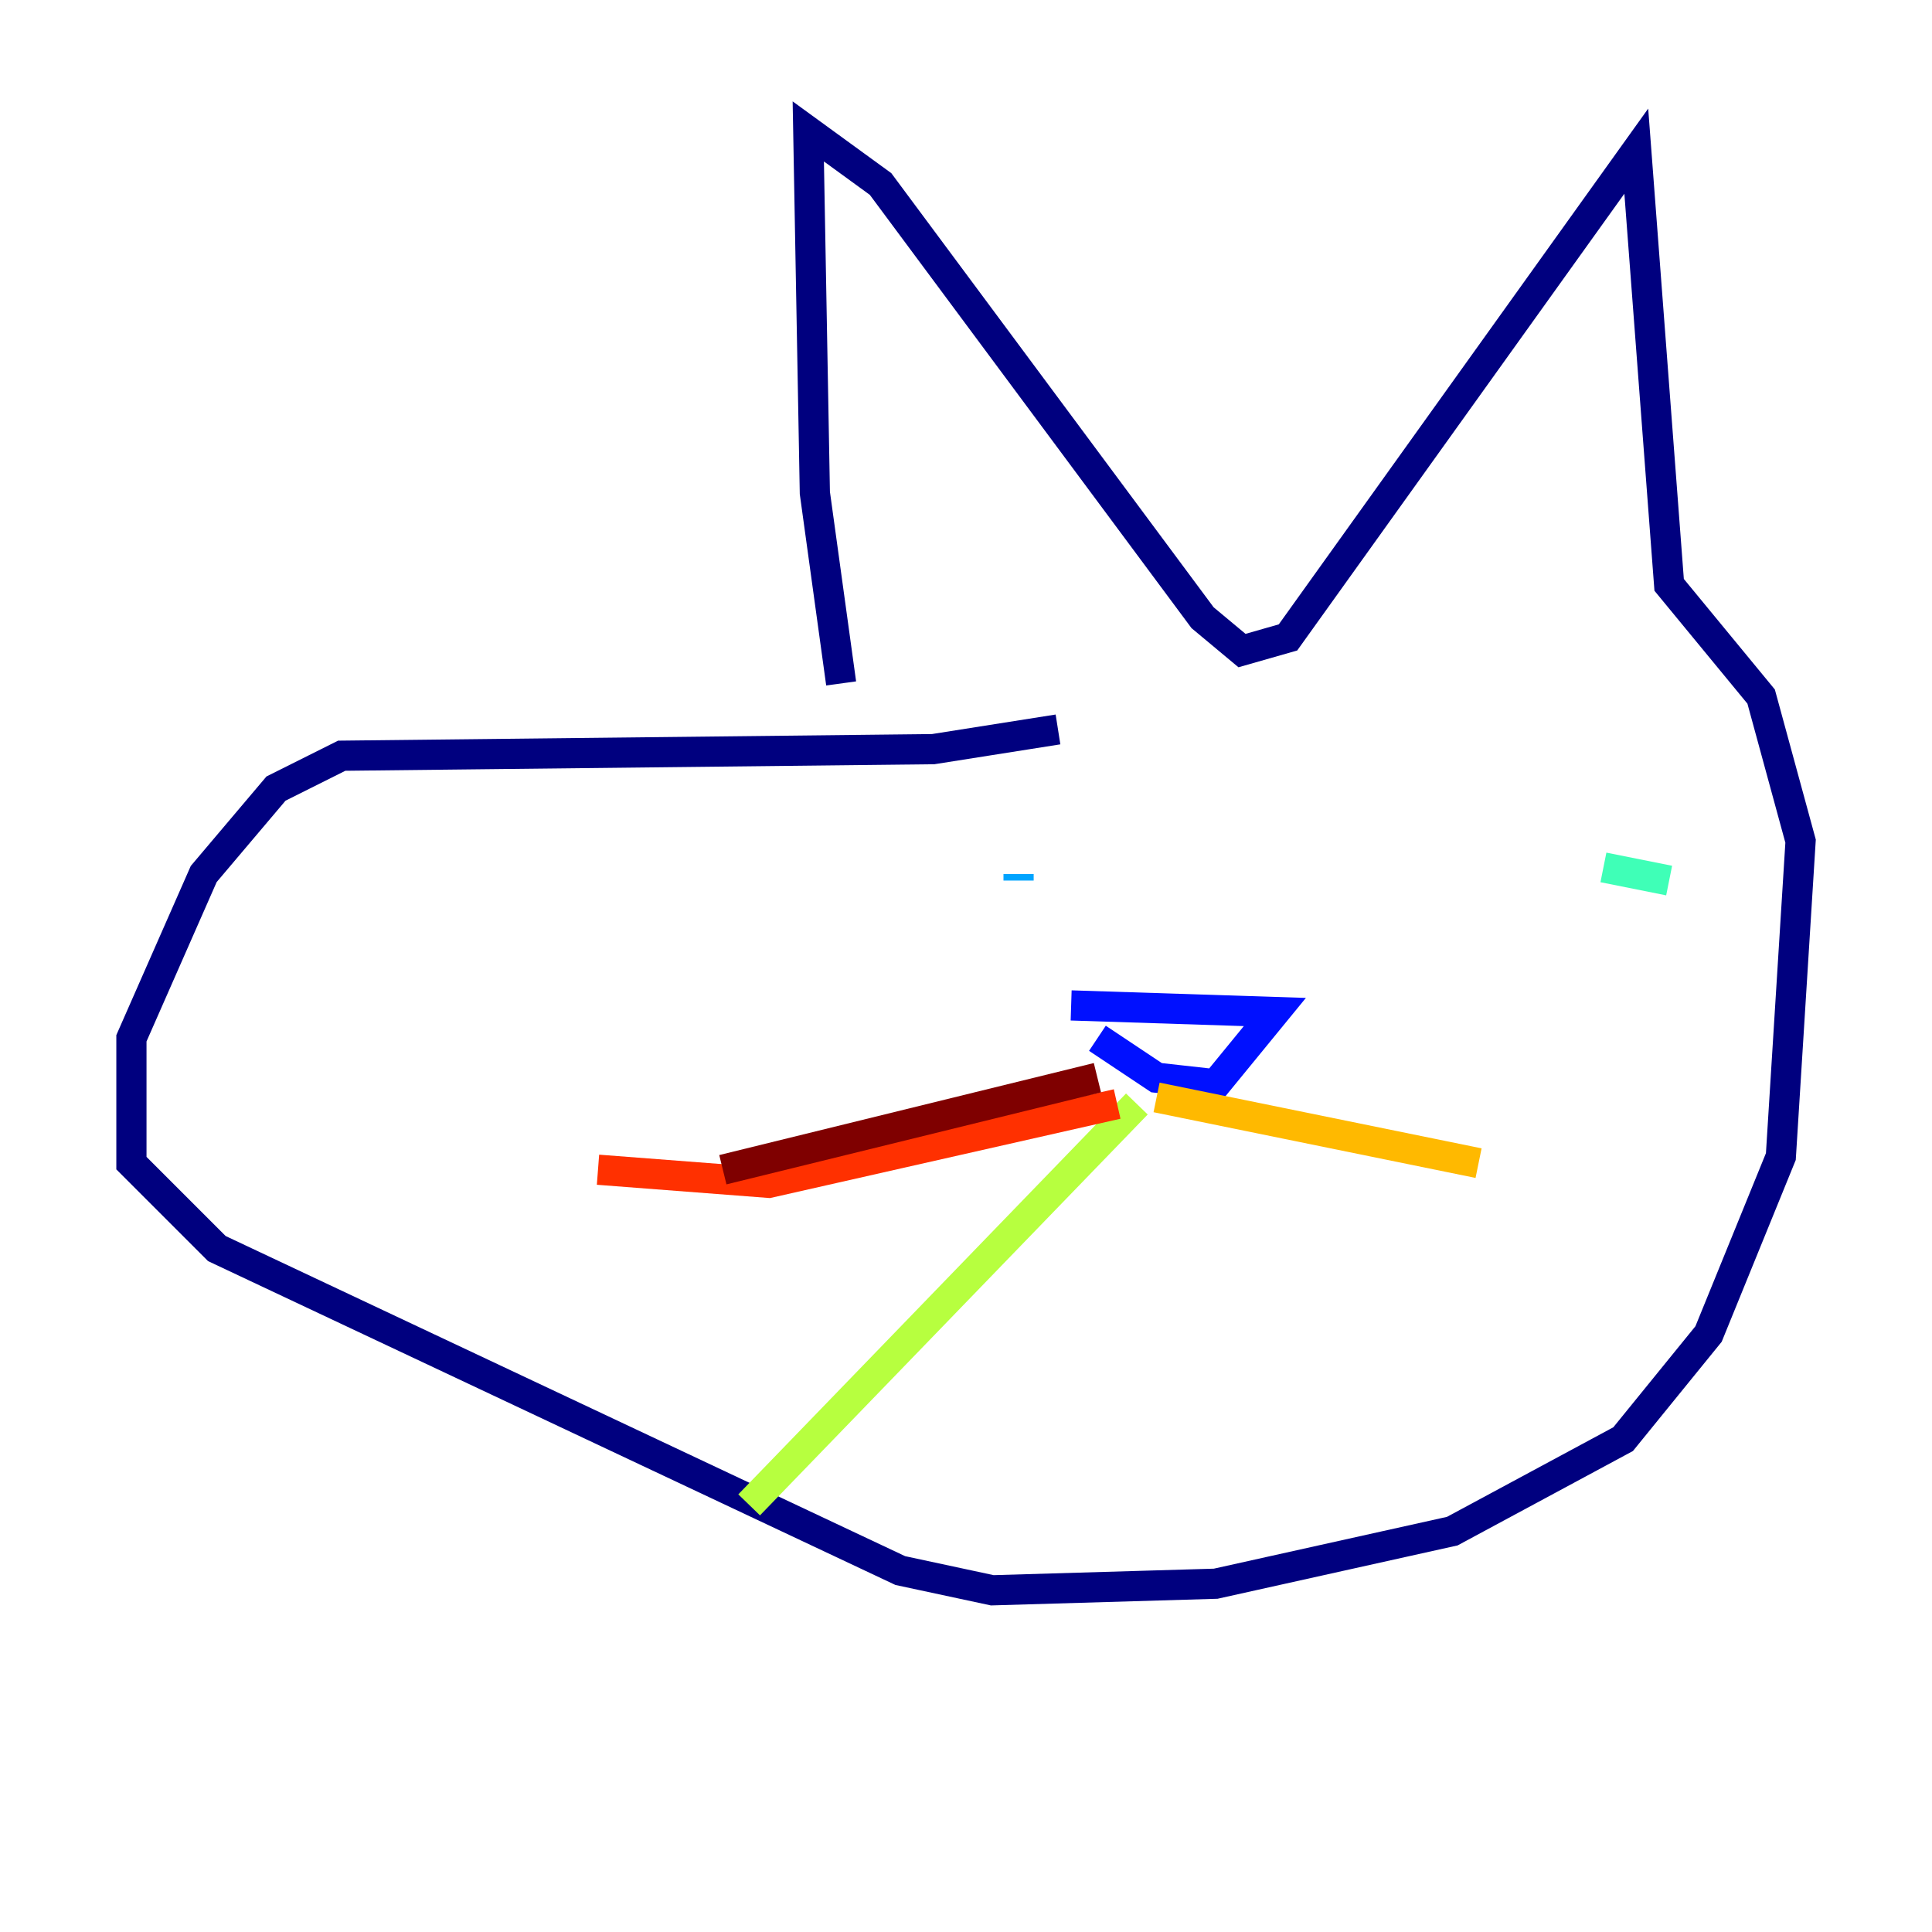 <?xml version="1.0" encoding="utf-8" ?>
<svg baseProfile="tiny" height="128" version="1.2" viewBox="0,0,128,128" width="128" xmlns="http://www.w3.org/2000/svg" xmlns:ev="http://www.w3.org/2001/xml-events" xmlns:xlink="http://www.w3.org/1999/xlink"><defs /><polyline fill="none" points="55.728,45.279 53.986,32.653 53.551,8.707 58.34,12.191 79.674,40.925 82.286,43.102 85.333,42.231 108.408,10.014 110.585,38.748 116.68,46.15 119.293,55.728 117.986,76.626 113.197,88.381 107.537,95.347 96.218,101.442 80.544,104.925 65.742,105.361 59.646,104.054 14.367,82.721 8.707,77.061 8.707,68.789 13.497,57.905 18.286,52.245 22.64,50.068 61.823,49.633 70.095,48.327" stroke="#00007f" stroke-width="2" /><polyline fill="none" points="70.966,66.612 84.463,67.048 80.544,71.837 76.626,71.401 72.707,68.789" stroke="#0010ff" stroke-width="2" /><polyline fill="none" points="67.483,58.34 67.483,57.905" stroke="#00a4ff" stroke-width="2" /><polyline fill="none" points="110.585,58.34 106.231,57.469" stroke="#3fffb7" stroke-width="2" /><polyline fill="none" points="75.32,73.143 49.633,99.701" stroke="#b7ff3f" stroke-width="2" /><polyline fill="none" points="76.626,72.707 97.959,77.061" stroke="#ffb900" stroke-width="2" /><polyline fill="none" points="74.014,73.143 50.939,78.367 39.619,77.497" stroke="#ff3000" stroke-width="2" /><polyline fill="none" points="47.891,77.497 72.707,71.401" stroke="#7f0000" stroke-width="2" /></svg>